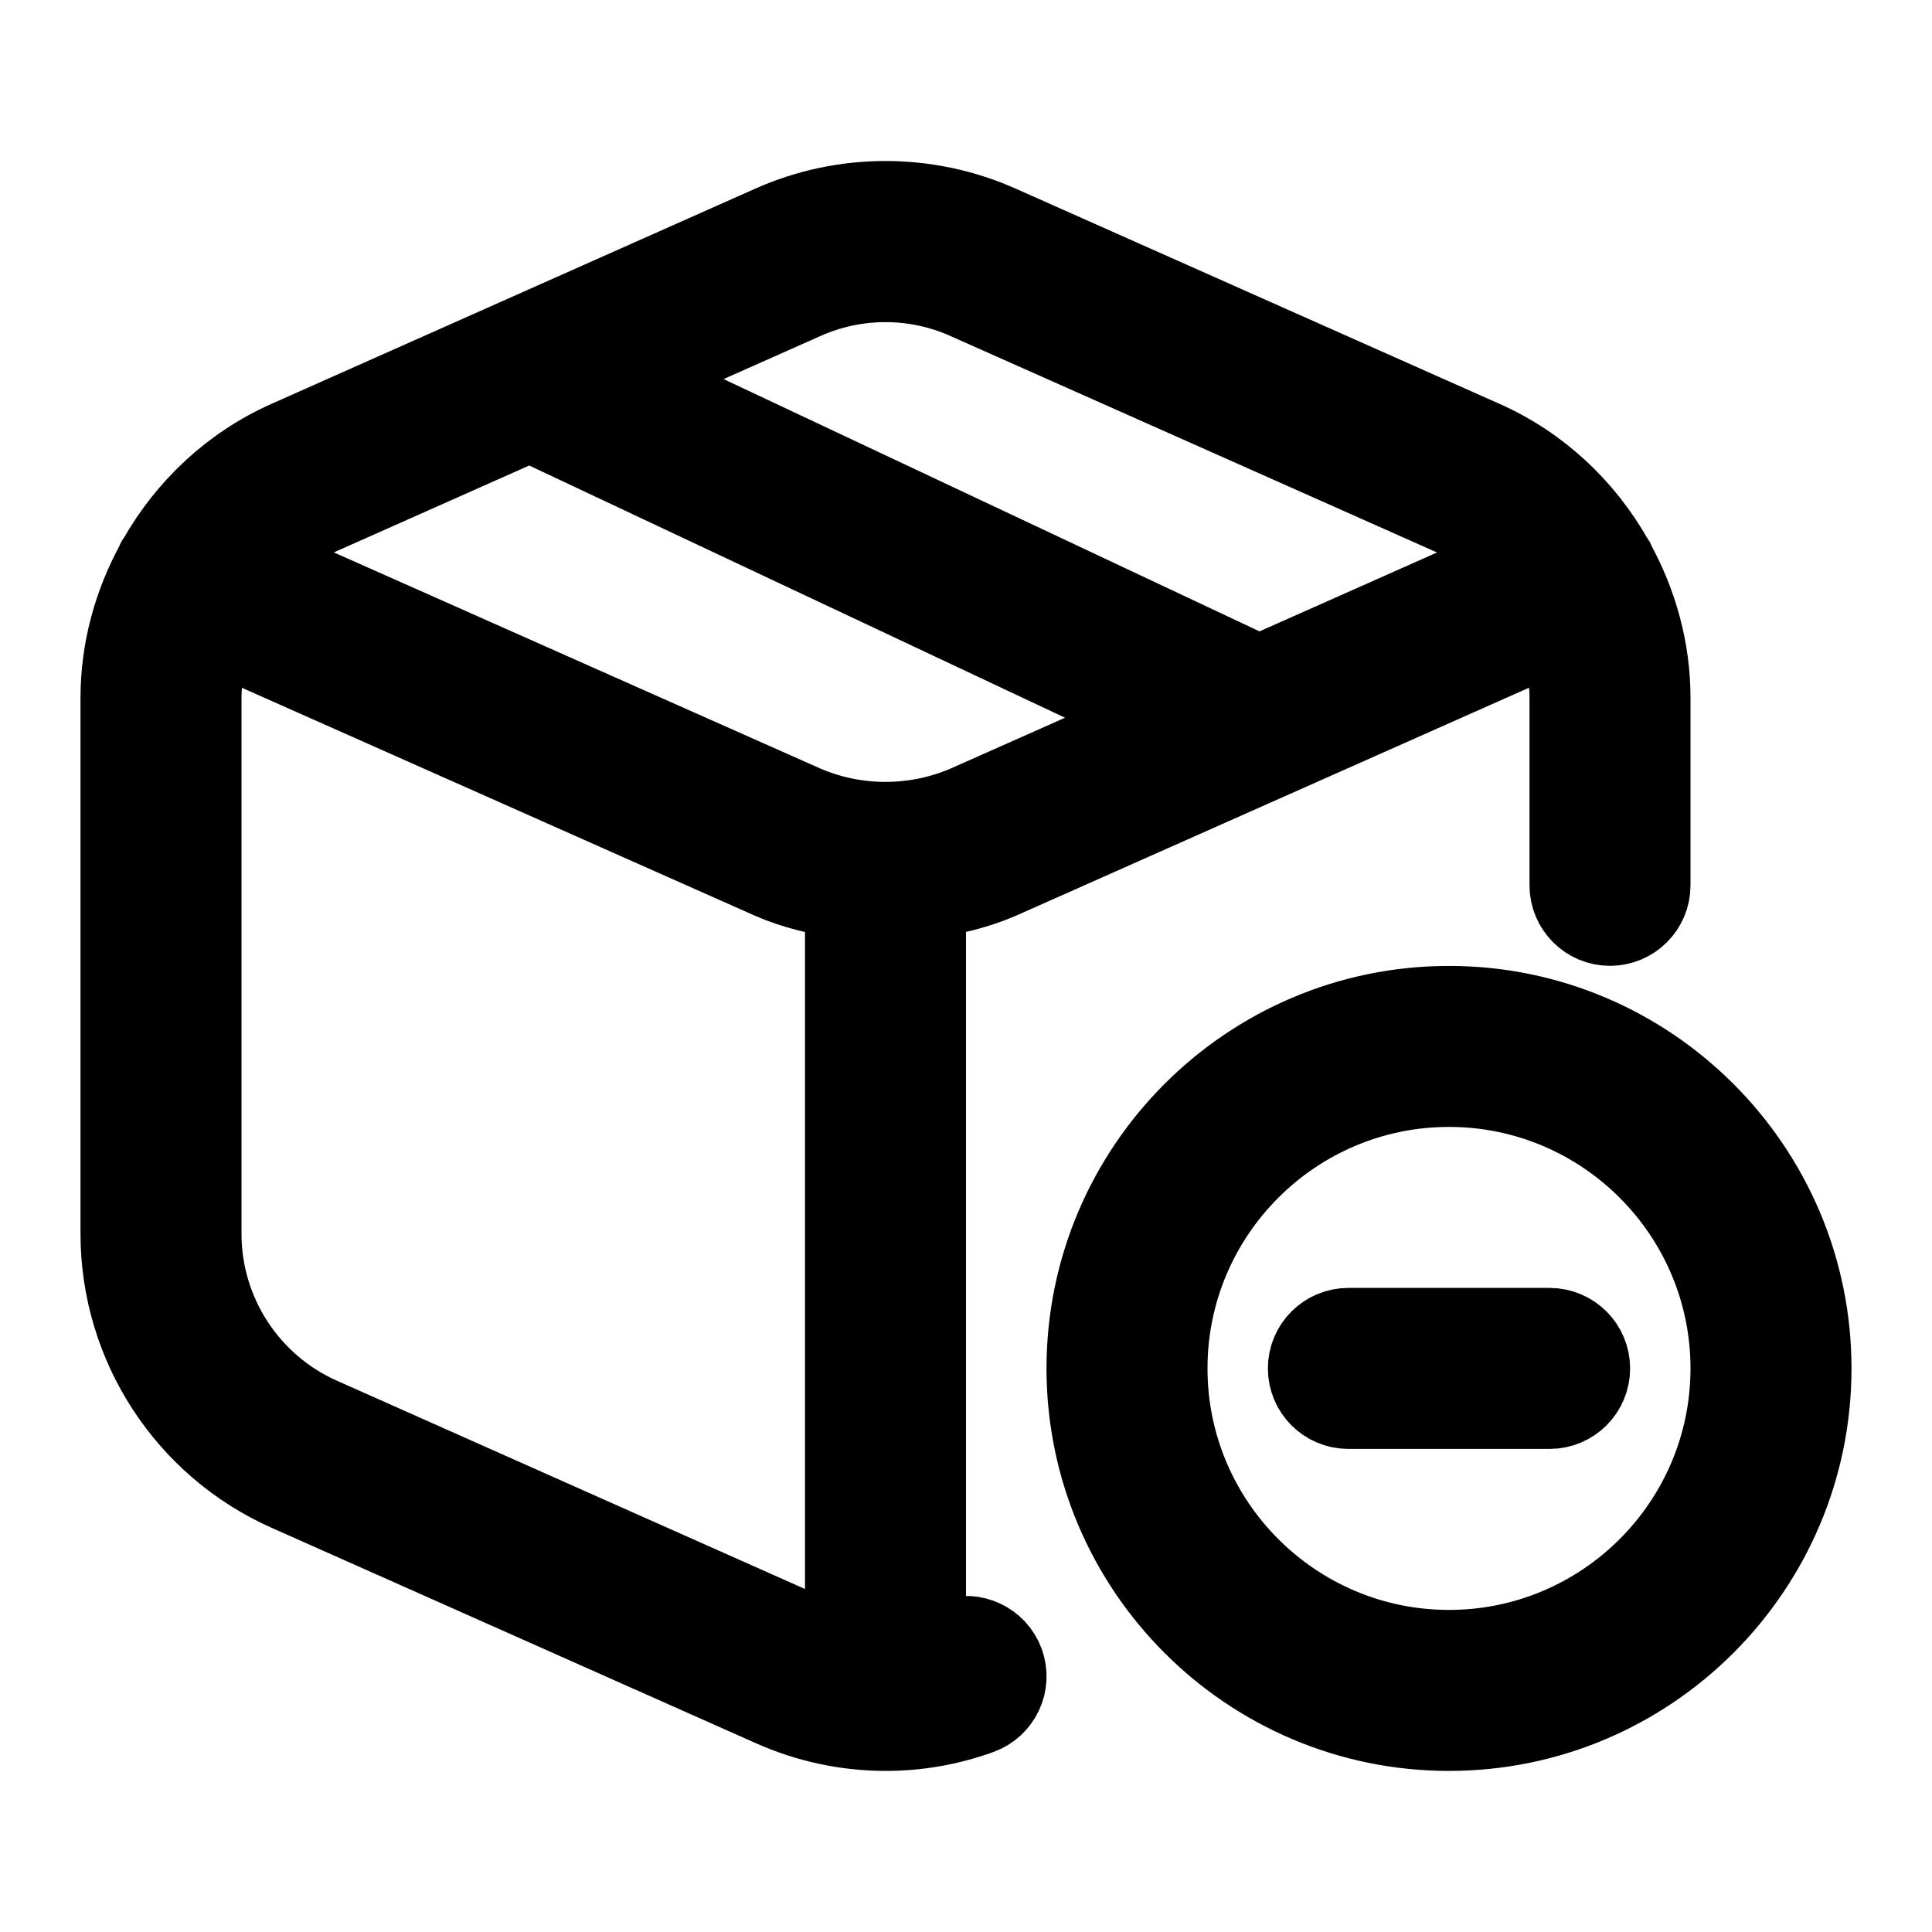 <svg viewBox="0 0 24 24" fill="currentColor" stroke="currentColor" xmlns="http://www.w3.org/2000/svg">
<path d="M11.83 20.355C11.722 20.394 11.611 20.416 11.5 20.439V11.161C11.815 11.116 12.126 11.045 12.423 10.916L19.343 7.841C19.437 8.105 19.5 8.38 19.5 8.669V10.998C19.5 11.274 19.724 11.498 20 11.498C20.276 11.498 20.5 11.274 20.5 10.998V8.669C20.5 8.068 20.338 7.495 20.06 6.989C20.058 6.985 20.059 6.98 20.057 6.976C20.052 6.965 20.043 6.959 20.038 6.949C19.676 6.31 19.122 5.783 18.423 5.473L12.425 2.805C11.518 2.398 10.479 2.399 9.577 2.804L3.577 5.473C2.879 5.783 2.325 6.31 1.962 6.949C1.957 6.959 1.948 6.965 1.943 6.976C1.941 6.98 1.942 6.985 1.94 6.989C1.662 7.495 1.5 8.068 1.5 8.669V15.326C1.5 16.707 2.315 17.961 3.577 18.522L9.575 21.19C10.032 21.396 10.517 21.499 11.003 21.499C11.397 21.499 11.791 21.431 12.17 21.294C12.43 21.2 12.565 20.914 12.471 20.654C12.376 20.396 12.088 20.261 11.83 20.355ZM9.985 3.719C10.628 3.43 11.368 3.428 12.016 3.72L18.016 6.389C18.329 6.528 18.585 6.743 18.811 6.984L15.64 8.393L7.787 4.696L9.985 3.719ZM3.983 6.388L6.58 5.233L14.432 8.929L12.019 10.001C11.373 10.283 10.629 10.284 9.983 10.002L3.188 6.983C3.414 6.742 3.67 6.527 3.983 6.388ZM3.983 17.609C3.082 17.209 2.5 16.313 2.5 15.327V8.67C2.5 8.381 2.563 8.105 2.657 7.842L9.58 10.918C9.875 11.047 10.186 11.117 10.5 11.162V20.443C10.324 20.406 10.151 20.355 9.983 20.279L3.983 17.609ZM19.75 16.999C19.75 17.275 19.526 17.499 19.25 17.499H16.75C16.474 17.499 16.25 17.275 16.25 16.999C16.25 16.723 16.474 16.499 16.75 16.499H19.25C19.526 16.499 19.75 16.723 19.75 16.999ZM18 12.499C15.519 12.499 13.5 14.518 13.5 16.999C13.5 19.48 15.519 21.499 18 21.499C20.481 21.499 22.5 19.48 22.5 16.999C22.5 14.518 20.481 12.499 18 12.499ZM18 20.499C16.07 20.499 14.5 18.929 14.5 16.999C14.5 15.069 16.07 13.499 18 13.499C19.93 13.499 21.5 15.069 21.5 16.999C21.5 18.929 19.93 20.499 18 20.499Z" />
</svg>
